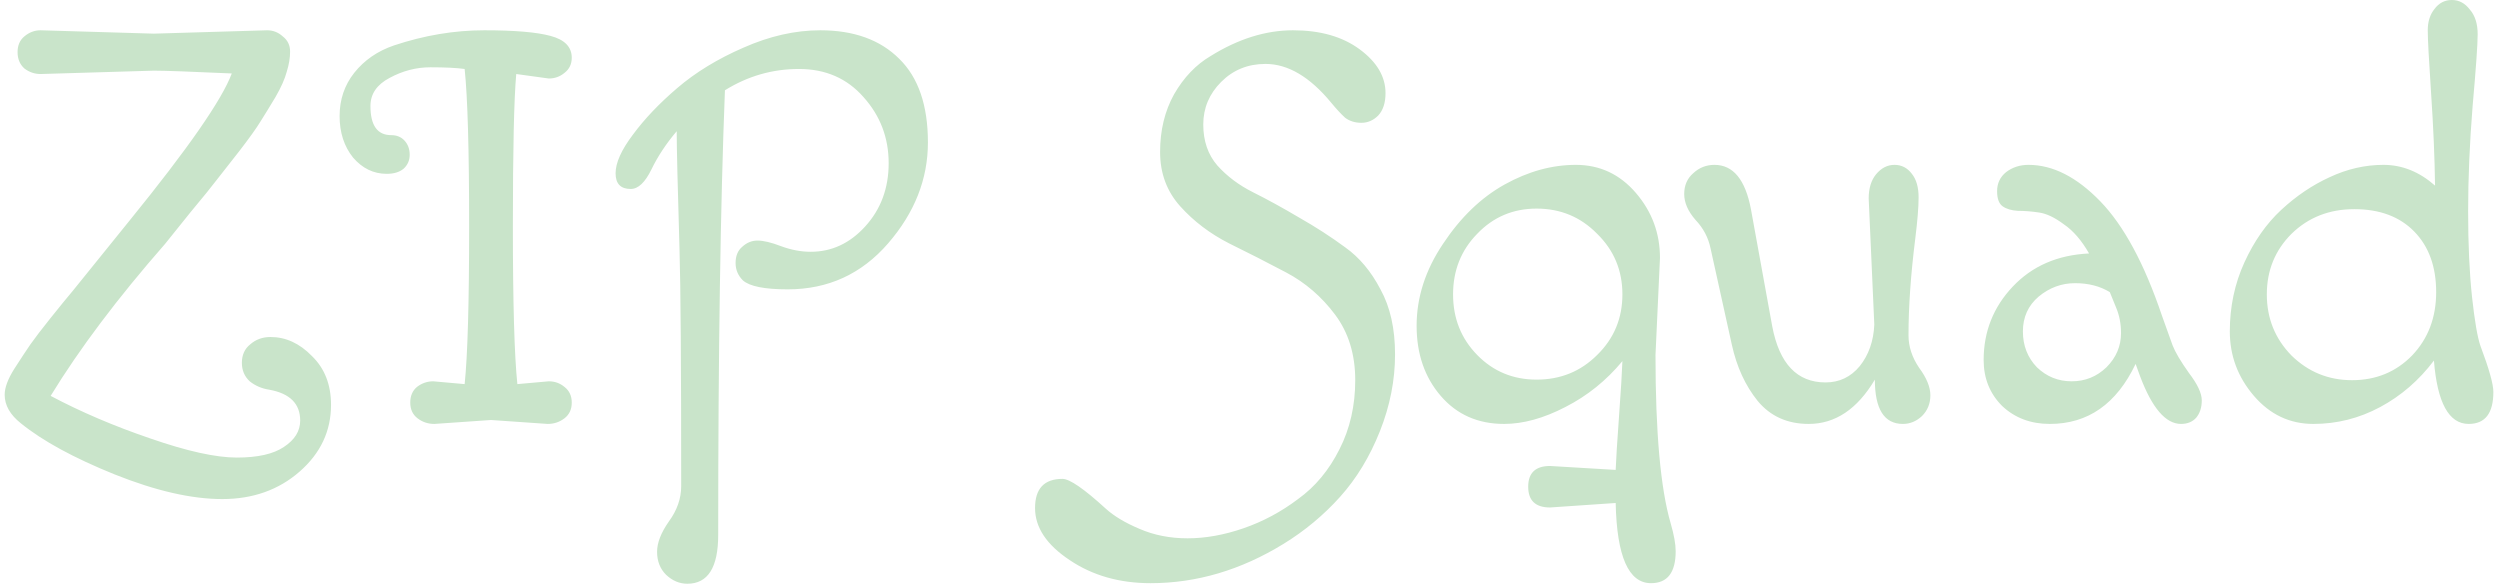<svg width="107" height="25" viewBox="0 0 107 25" fill="none" xmlns="http://www.w3.org/2000/svg">
<path d="M6.584 1.44L11.432 1.296C11.688 1.296 11.912 1.384 12.104 1.56C12.312 1.72 12.416 1.936 12.416 2.208C12.416 2.48 12.368 2.768 12.272 3.072C12.192 3.376 12.032 3.736 11.792 4.152C11.552 4.552 11.336 4.904 11.144 5.208C10.968 5.496 10.664 5.92 10.232 6.48C9.8 7.024 9.48 7.432 9.272 7.704C9.08 7.96 8.704 8.424 8.144 9.096C7.6 9.768 7.24 10.216 7.064 10.44C5.032 12.76 3.4 14.928 2.168 16.944C3.464 17.632 4.888 18.24 6.44 18.768C8.008 19.312 9.24 19.584 10.136 19.584C11.032 19.584 11.704 19.432 12.152 19.128C12.616 18.824 12.848 18.448 12.848 18C12.848 17.28 12.408 16.84 11.528 16.68C11.208 16.632 10.928 16.512 10.688 16.32C10.464 16.112 10.352 15.848 10.352 15.528C10.352 15.192 10.472 14.928 10.712 14.736C10.952 14.528 11.24 14.424 11.576 14.424C12.232 14.424 12.824 14.696 13.352 15.24C13.896 15.768 14.168 16.464 14.168 17.328C14.168 18.448 13.72 19.4 12.824 20.184C11.928 20.968 10.824 21.36 9.512 21.36C8.2 21.36 6.664 21.008 4.904 20.304C3.16 19.6 1.824 18.872 0.896 18.12C0.432 17.752 0.2 17.344 0.2 16.896C0.2 16.592 0.336 16.224 0.608 15.792C0.896 15.344 1.128 14.992 1.304 14.736C1.496 14.464 1.784 14.088 2.168 13.608C2.552 13.128 2.872 12.736 3.128 12.432C4.232 11.072 5.04 10.072 5.552 9.432C8.048 6.36 9.504 4.264 9.92 3.144C8.16 3.064 7.048 3.024 6.584 3.024L1.736 3.168C1.48 3.168 1.248 3.088 1.04 2.928C0.848 2.752 0.752 2.52 0.752 2.232C0.752 1.944 0.848 1.72 1.04 1.56C1.248 1.384 1.48 1.296 1.736 1.296L6.584 1.44ZM18.543 16.32L19.887 16.44C20.015 15.208 20.079 12.96 20.079 9.696C20.079 6.416 20.015 4.168 19.887 2.952C19.535 2.904 19.047 2.88 18.423 2.88C17.815 2.88 17.231 3.032 16.671 3.336C16.127 3.624 15.855 4.024 15.855 4.536C15.855 5.368 16.151 5.784 16.743 5.784C16.983 5.784 17.175 5.864 17.319 6.024C17.463 6.184 17.535 6.384 17.535 6.624C17.535 6.864 17.447 7.064 17.271 7.224C17.095 7.368 16.855 7.44 16.551 7.44C15.991 7.44 15.511 7.208 15.111 6.744C14.727 6.264 14.535 5.672 14.535 4.968C14.535 4.264 14.743 3.648 15.159 3.12C15.591 2.576 16.159 2.184 16.863 1.944C18.159 1.512 19.447 1.296 20.727 1.296C22.023 1.296 22.967 1.376 23.559 1.536C24.167 1.696 24.471 2.008 24.471 2.472C24.471 2.744 24.367 2.96 24.159 3.12C23.967 3.28 23.743 3.36 23.487 3.36L22.095 3.168C21.999 4.24 21.951 6.416 21.951 9.696C21.951 12.96 22.015 15.208 22.143 16.44L23.487 16.32C23.743 16.32 23.967 16.4 24.159 16.56C24.367 16.72 24.471 16.944 24.471 17.232C24.471 17.52 24.367 17.744 24.159 17.904C23.951 18.064 23.711 18.144 23.439 18.144L21.015 17.976L18.591 18.144C18.319 18.144 18.079 18.064 17.871 17.904C17.663 17.744 17.559 17.52 17.559 17.232C17.559 16.944 17.655 16.72 17.847 16.56C18.055 16.4 18.287 16.32 18.543 16.32ZM35.107 1.296C36.547 1.296 37.675 1.704 38.491 2.52C39.307 3.32 39.715 4.512 39.715 6.096C39.715 7.664 39.147 9.104 38.011 10.416C36.875 11.728 35.443 12.384 33.715 12.384C32.723 12.384 32.083 12.256 31.795 12C31.587 11.792 31.483 11.544 31.483 11.256C31.483 10.952 31.579 10.72 31.771 10.56C31.963 10.384 32.179 10.296 32.419 10.296C32.675 10.296 33.011 10.376 33.427 10.536C33.859 10.696 34.283 10.776 34.699 10.776C35.595 10.776 36.371 10.416 37.027 9.696C37.699 8.96 38.035 8.056 38.035 6.984C38.035 5.896 37.675 4.952 36.955 4.152C36.251 3.352 35.331 2.952 34.195 2.952C33.059 2.952 32.003 3.256 31.027 3.864C30.835 8.76 30.739 15.104 30.739 22.896C30.739 24.288 30.299 24.984 29.419 24.984C29.083 24.984 28.779 24.856 28.507 24.6C28.251 24.344 28.123 24.016 28.123 23.616C28.123 23.232 28.291 22.8 28.627 22.32C28.979 21.84 29.155 21.336 29.155 20.808C29.155 15.64 29.131 12.256 29.083 10.656C29.003 7.984 28.963 6.304 28.963 5.616C28.515 6.144 28.155 6.688 27.883 7.248C27.611 7.808 27.315 8.088 26.995 8.088C26.563 8.088 26.347 7.864 26.347 7.416C26.347 6.968 26.595 6.416 27.091 5.76C27.587 5.088 28.219 4.424 28.987 3.768C29.771 3.096 30.715 2.52 31.819 2.04C32.939 1.544 34.035 1.296 35.107 1.296ZM56.972 4.392C56.06 3.288 55.124 2.736 54.164 2.736C53.412 2.736 52.78 2.992 52.268 3.504C51.756 4.016 51.5 4.624 51.5 5.328C51.5 6.032 51.7 6.616 52.1 7.08C52.516 7.544 53.028 7.928 53.636 8.232C54.244 8.536 54.9 8.896 55.604 9.312C56.308 9.712 56.964 10.136 57.572 10.584C58.18 11.016 58.684 11.616 59.084 12.384C59.5 13.136 59.708 14.064 59.708 15.168C59.708 16.272 59.492 17.368 59.06 18.456C58.628 19.544 58.06 20.48 57.356 21.264C56.652 22.048 55.844 22.72 54.932 23.28C53.108 24.4 51.212 24.96 49.244 24.96C47.916 24.96 46.764 24.632 45.788 23.976C44.796 23.32 44.3 22.576 44.3 21.744C44.3 20.912 44.692 20.496 45.476 20.496C45.78 20.496 46.396 20.92 47.324 21.768C47.676 22.088 48.156 22.376 48.764 22.632C49.388 22.904 50.076 23.04 50.828 23.04C51.596 23.04 52.396 22.896 53.228 22.608C54.06 22.32 54.836 21.904 55.556 21.36C56.292 20.832 56.884 20.12 57.332 19.224C57.78 18.344 58.004 17.36 58.004 16.272C58.004 15.168 57.716 14.232 57.14 13.464C56.564 12.696 55.868 12.096 55.052 11.664C54.236 11.232 53.42 10.816 52.604 10.416C51.788 10 51.092 9.472 50.516 8.832C49.94 8.192 49.652 7.416 49.652 6.504C49.652 5.576 49.852 4.752 50.252 4.032C50.668 3.312 51.188 2.768 51.812 2.4C52.996 1.664 54.172 1.296 55.34 1.296C56.508 1.296 57.46 1.568 58.196 2.112C58.932 2.656 59.3 3.28 59.3 3.984C59.3 4.4 59.196 4.72 58.988 4.944C58.78 5.152 58.54 5.256 58.268 5.256C57.996 5.256 57.764 5.184 57.572 5.04C57.396 4.88 57.196 4.664 56.972 4.392ZM66.343 19.944L69.151 20.112C69.167 19.68 69.215 18.912 69.295 17.808C69.375 16.704 69.423 15.92 69.439 15.456C68.751 16.288 67.935 16.944 66.991 17.424C66.063 17.904 65.191 18.144 64.375 18.144C63.255 18.144 62.351 17.744 61.663 16.944C60.975 16.144 60.631 15.144 60.631 13.944C60.631 12.728 61.007 11.56 61.759 10.44C62.511 9.304 63.391 8.456 64.399 7.896C65.407 7.336 66.423 7.056 67.447 7.056C68.471 7.056 69.327 7.456 70.015 8.256C70.703 9.056 71.047 9.984 71.047 11.04L70.855 15.192C70.855 18.504 71.071 20.904 71.503 22.392C71.647 22.888 71.719 23.288 71.719 23.592C71.719 24.504 71.367 24.96 70.663 24.96C69.703 24.96 69.199 23.816 69.151 21.528L66.343 21.72C65.719 21.72 65.407 21.424 65.407 20.832C65.407 20.24 65.719 19.944 66.343 19.944ZM68.359 15.192C69.079 14.488 69.439 13.624 69.439 12.6C69.439 11.576 69.079 10.712 68.359 10.008C67.655 9.288 66.791 8.928 65.767 8.928C64.759 8.928 63.911 9.288 63.223 10.008C62.535 10.712 62.191 11.576 62.191 12.6C62.191 13.624 62.535 14.488 63.223 15.192C63.911 15.896 64.759 16.248 65.767 16.248C66.791 16.248 67.655 15.896 68.359 15.192ZM80.22 13.896L79.98 8.496C79.98 8.064 80.084 7.72 80.292 7.464C80.516 7.192 80.78 7.056 81.084 7.056C81.388 7.056 81.636 7.184 81.828 7.44C82.02 7.68 82.116 8.016 82.116 8.448C82.116 8.864 82.068 9.456 81.972 10.224C81.78 11.76 81.684 13.136 81.684 14.352C81.684 14.832 81.836 15.296 82.14 15.744C82.46 16.176 82.62 16.568 82.62 16.92C82.62 17.272 82.5 17.568 82.26 17.808C82.02 18.032 81.748 18.144 81.444 18.144C80.644 18.144 80.244 17.512 80.244 16.248C79.492 17.512 78.548 18.144 77.412 18.144C76.5 18.144 75.772 17.816 75.228 17.16C74.7 16.504 74.332 15.704 74.124 14.76L73.212 10.632C73.116 10.168 72.9 9.76 72.564 9.408C72.244 9.04 72.084 8.672 72.084 8.304C72.084 7.936 72.212 7.64 72.468 7.416C72.724 7.176 73.028 7.056 73.38 7.056C74.18 7.056 74.7 7.688 74.94 8.952L75.852 13.968C76.156 15.568 76.916 16.368 78.132 16.368C78.724 16.368 79.212 16.136 79.596 15.672C79.98 15.192 80.188 14.6 80.22 13.896ZM92.988 14.784C93.1 15.072 93.332 15.464 93.684 15.96C94.052 16.44 94.236 16.832 94.236 17.136C94.236 17.44 94.156 17.688 93.996 17.88C93.836 18.056 93.62 18.144 93.348 18.144C92.692 18.144 92.108 17.464 91.596 16.104L91.404 15.576C90.588 17.288 89.364 18.144 87.732 18.144C86.916 18.144 86.236 17.888 85.692 17.376C85.164 16.848 84.9 16.192 84.9 15.408C84.9 14.192 85.316 13.144 86.148 12.264C86.98 11.384 88.068 10.912 89.412 10.848C89.092 10.288 88.732 9.872 88.332 9.6C87.948 9.312 87.596 9.144 87.276 9.096C86.956 9.048 86.652 9.024 86.364 9.024C86.092 9.008 85.876 8.944 85.716 8.832C85.556 8.72 85.476 8.504 85.476 8.184C85.476 7.848 85.604 7.576 85.86 7.368C86.132 7.16 86.452 7.056 86.82 7.056C87.86 7.056 88.884 7.576 89.892 8.616C90.9 9.656 91.78 11.288 92.532 13.512L92.988 14.784ZM88.812 12.12C88.236 12.12 87.716 12.312 87.252 12.696C86.804 13.08 86.58 13.576 86.58 14.184C86.58 14.792 86.78 15.304 87.18 15.72C87.596 16.12 88.092 16.32 88.668 16.32C89.244 16.32 89.74 16.12 90.156 15.72C90.572 15.304 90.78 14.816 90.78 14.256C90.78 13.856 90.708 13.488 90.564 13.152C90.42 12.8 90.332 12.584 90.3 12.504C89.884 12.248 89.388 12.12 88.812 12.12ZM99.012 18.144C98.004 18.144 97.156 17.744 96.468 16.944C95.78 16.144 95.436 15.224 95.436 14.184C95.436 13.128 95.644 12.144 96.06 11.232C96.476 10.32 97.004 9.568 97.644 8.976C98.284 8.384 98.972 7.92 99.708 7.584C100.46 7.232 101.228 7.056 102.012 7.056C102.812 7.056 103.548 7.352 104.22 7.944C104.204 6.744 104.148 5.432 104.052 4.008C103.956 2.568 103.908 1.664 103.908 1.296C103.908 0.928 104.004 0.624 104.196 0.384C104.388 0.128 104.636 -1.43051e-06 104.94 -1.43051e-06C105.244 -1.43051e-06 105.5 0.136 105.708 0.408C105.932 0.664 106.044 1.016 106.044 1.464C106.044 1.896 105.972 2.92 105.828 4.536C105.7 6.136 105.636 7.64 105.636 9.048C105.636 10.456 105.692 11.68 105.804 12.72C105.916 13.744 106.036 14.44 106.164 14.808C106.532 15.784 106.716 16.44 106.716 16.776C106.716 17.688 106.364 18.144 105.66 18.144C104.812 18.144 104.316 17.24 104.172 15.432C103.532 16.28 102.764 16.944 101.868 17.424C100.972 17.904 100.02 18.144 99.012 18.144ZM98.076 10.008C97.372 10.712 97.02 11.576 97.02 12.6C97.02 13.624 97.372 14.496 98.076 15.216C98.796 15.92 99.66 16.272 100.668 16.272C101.692 16.272 102.548 15.92 103.236 15.216C103.924 14.496 104.268 13.592 104.268 12.504C104.268 11.416 103.956 10.552 103.332 9.912C102.708 9.272 101.852 8.952 100.764 8.952C99.692 8.952 98.796 9.304 98.076 10.008Z" fill="#C9E4CA"/>
</svg>
